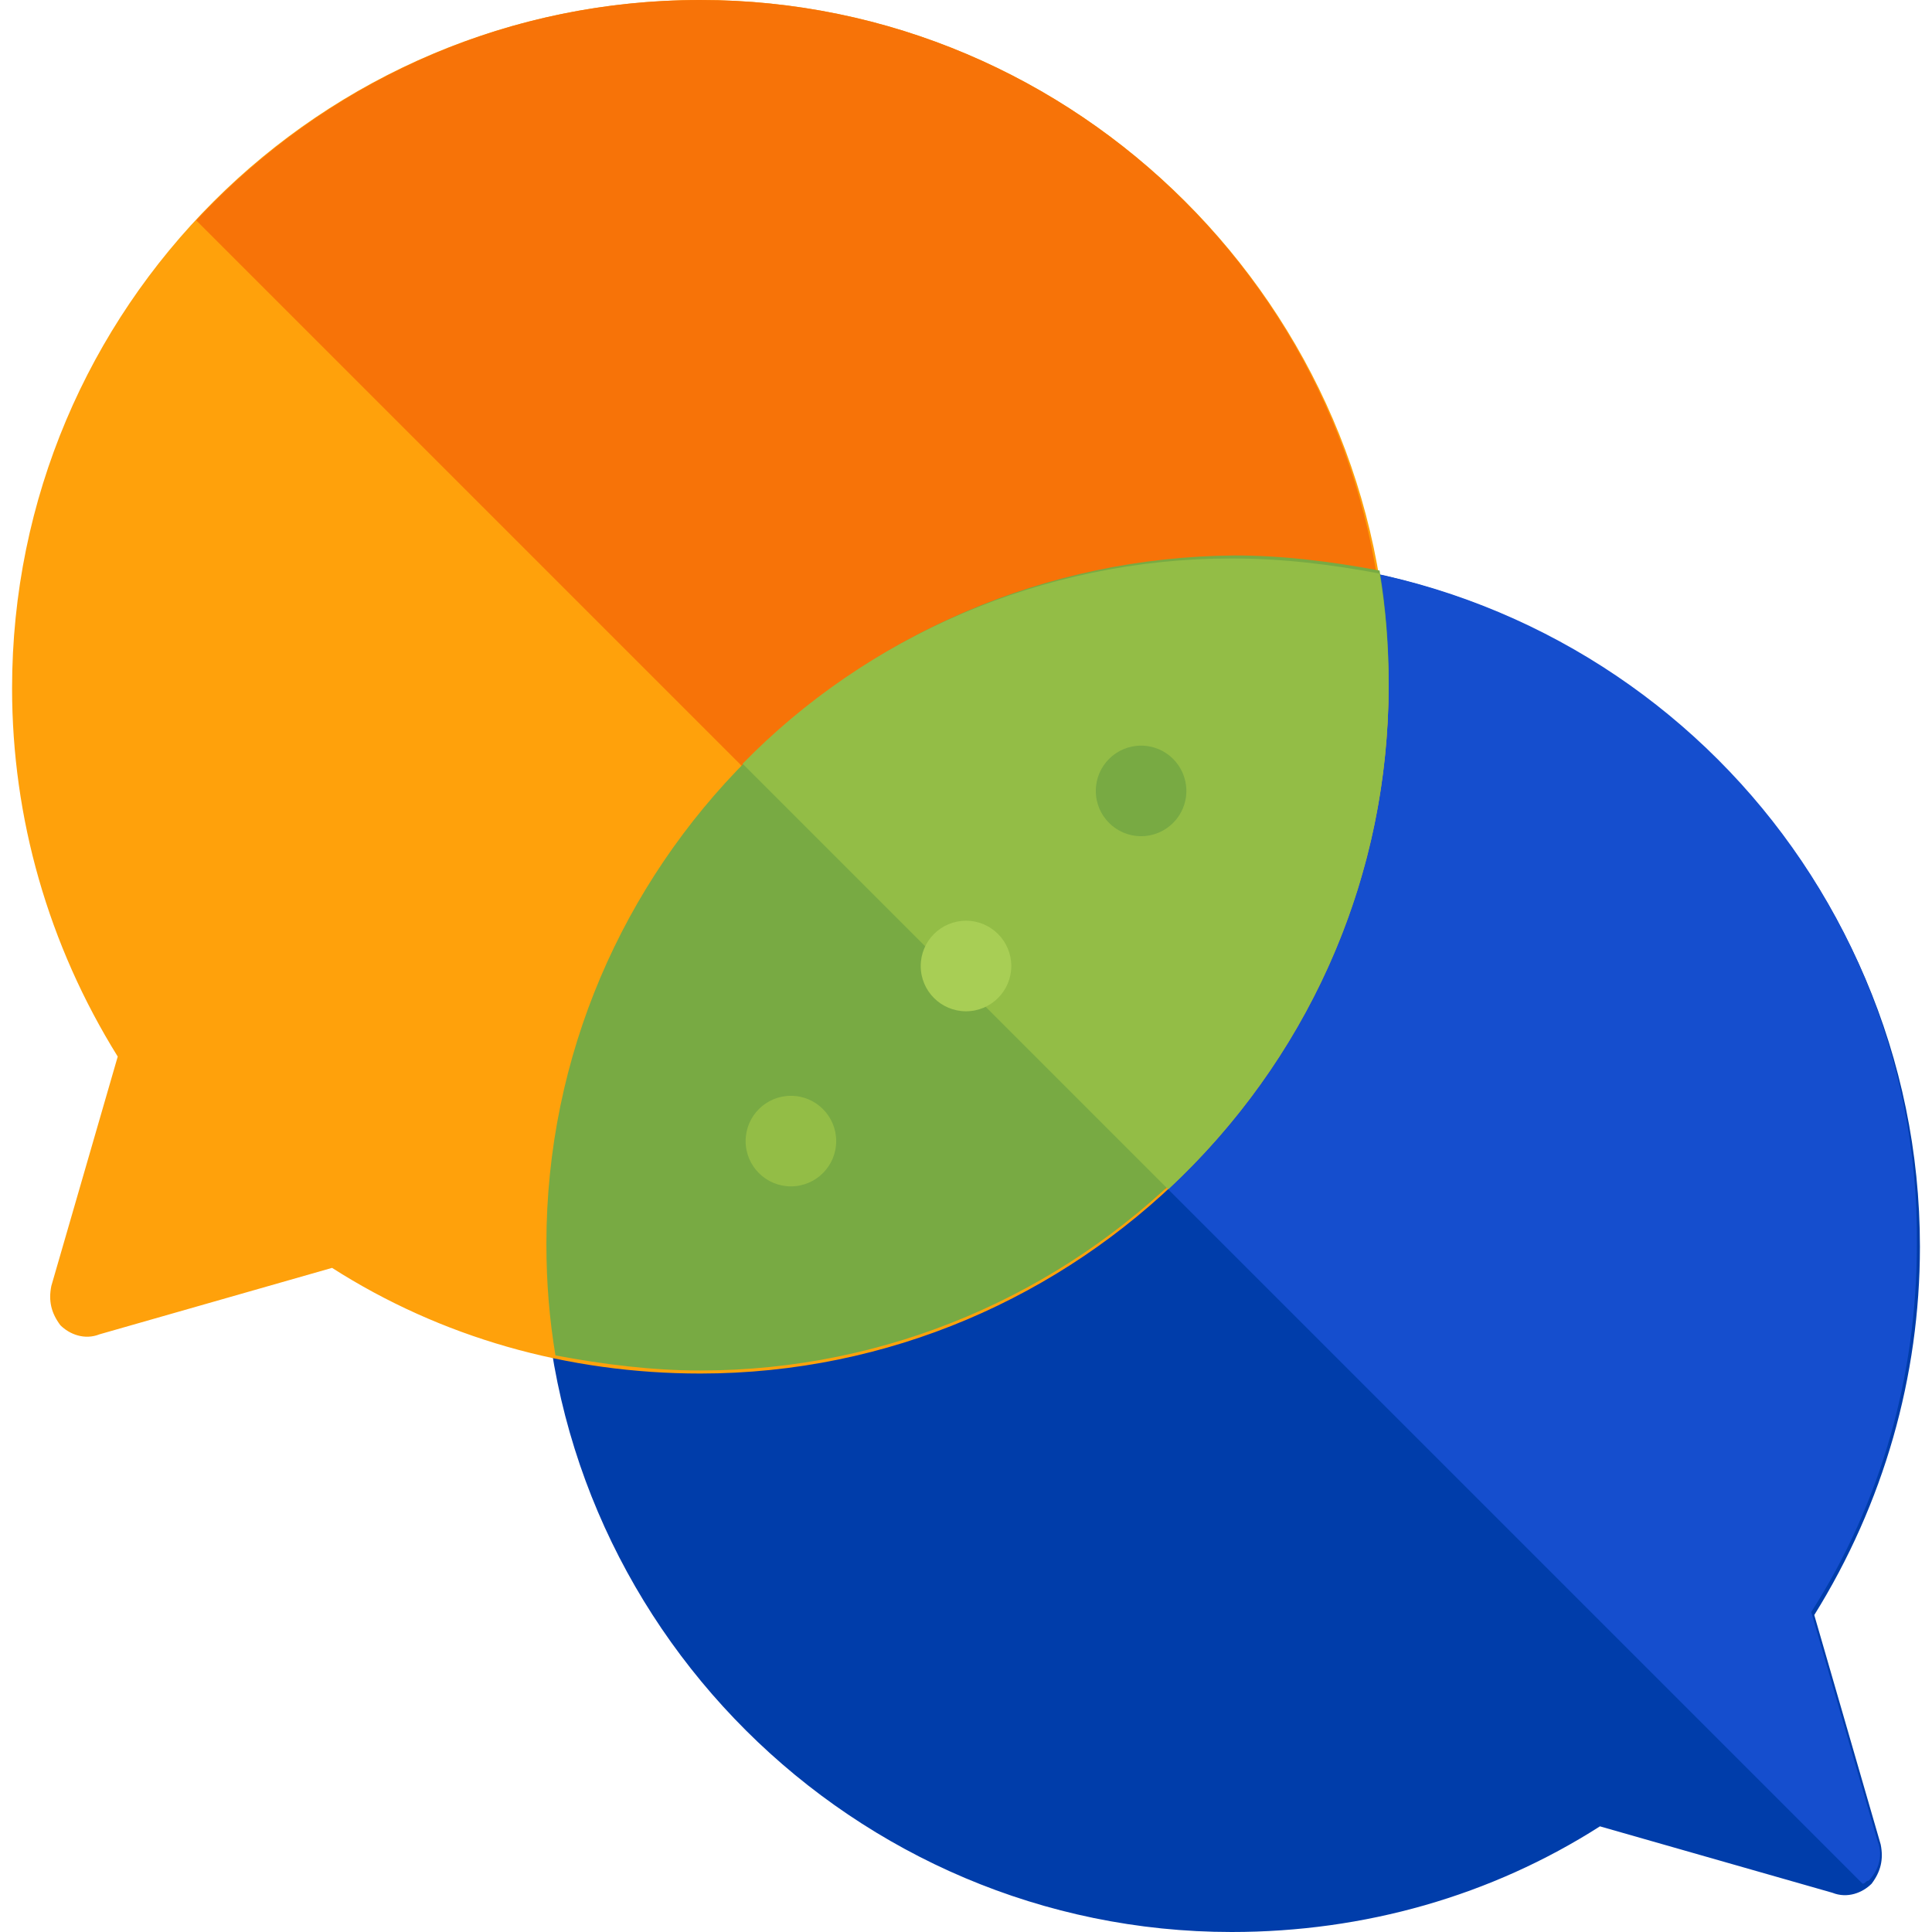<?xml version="1.0" ?><!DOCTYPE svg  PUBLIC '-//W3C//DTD SVG 1.1//EN'  'http://www.w3.org/Graphics/SVG/1.1/DTD/svg11.dtd'><svg enable-background="new 0 0 64 64" height="64px" version="1.1" viewBox="0 0 64 64" width="64px" xml:space="preserve" xmlns="http://www.w3.org/2000/svg" xmlns:xlink="http://www.w3.org/1999/xlink"><g id="BG"/><g id="TEXT"/><g id="ARTWORK"><g><path d="M40.8,18.5c12.5,0,22.8,10.2,22.8,22.8c0,4.3-1.2,8.5-3.5,12.2l2.2,7.6c0.1,0.5,0,0.9-0.3,1.3    c-0.3,0.3-0.8,0.5-1.3,0.3L53,60.5c-3.6,2.3-7.8,3.5-12.2,3.5c-12.5,0-22.8-10.2-22.8-22.8C18.1,28.7,28.3,18.5,40.8,18.5z" fill="#003DAA"/><path d="M40.8,18.5c-6.3,0-12.1,2.6-16.2,6.8l37.1,37.1c0.1,0,0.1-0.1,0.2-0.1c0.3-0.3,0.5-0.8,0.3-1.3L60,53.4    c2.3-3.6,3.5-7.8,3.5-12.2C63.6,28.7,53.4,18.5,40.8,18.5z" fill="#154ECE"/><path d="M23.2,0C10.6,0,0.4,10.2,0.4,22.8c0,4.3,1.2,8.5,3.5,12.2l-2.2,7.6c-0.1,0.5,0,0.9,0.3,1.3    c0.3,0.3,0.8,0.5,1.3,0.3L11,42c3.6,2.3,7.8,3.5,12.2,3.5c12.5,0,22.8-10.2,22.8-22.8C45.9,10.2,35.7,0,23.2,0z" fill="#FFA10B"/><path d="M23.2,0C16.6,0,10.7,2.8,6.5,7.3l32.1,32.1c4.5-4.2,7.3-10.1,7.3-16.7C45.9,10.2,35.7,0,23.2,0z" fill="#F77308"/><path d="M18.1,41.2c0,1.3,0.1,2.5,0.3,3.7c1.6,0.3,3.2,0.5,4.8,0.5c12.5,0,22.8-10.2,22.8-22.8    c0-1.3-0.1-2.5-0.3-3.7c-1.6-0.3-3.2-0.5-4.8-0.5C28.3,18.5,18.1,28.7,18.1,41.2z" fill="#78AA43"/><path d="M40.8,18.5c-6.3,0-12.1,2.6-16.2,6.8l14.1,14.1c4.5-4.2,7.3-10.1,7.3-16.7c0-1.3-0.1-2.5-0.3-3.7    C44.1,18.7,42.5,18.5,40.8,18.5z" fill="#93BD46"/><g><g><circle cx="37.8" cy="26.2" fill="#78AA43" r="1.5"/></g><g><circle cx="32" cy="32" fill="#A8CE55" r="1.5"/></g><g><circle cx="26.2" cy="37.8" fill="#93BD46" r="1.5"/></g></g></g></g></svg>